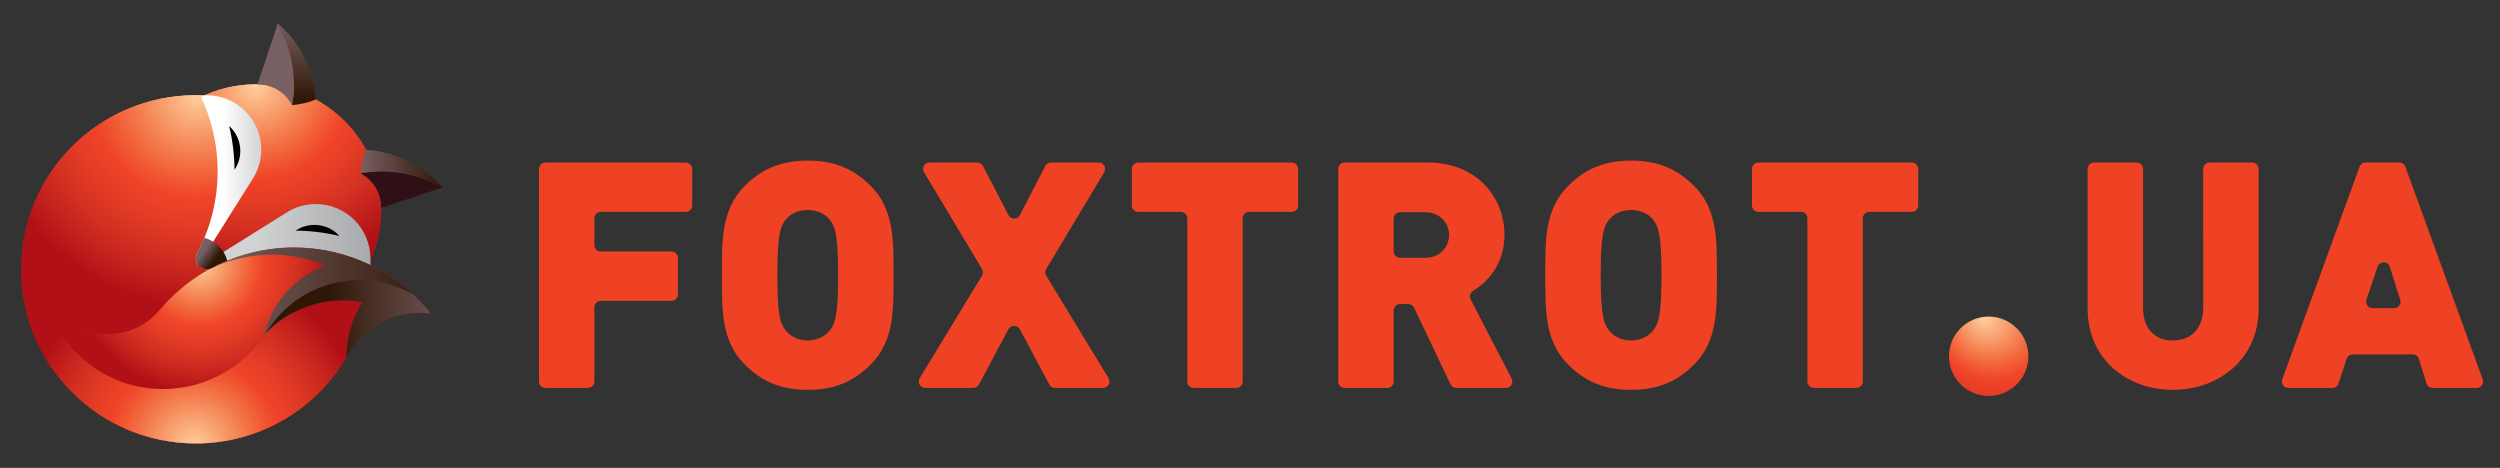 <?xml version="1.0" encoding="utf-8"?>
<!-- Generator: Adobe Illustrator 21.1.0, SVG Export Plug-In . SVG Version: 6.00 Build 0)  -->
<svg version="1.1" id="Layer_1" xmlns="http://www.w3.org/2000/svg" xmlns:xlink="http://www.w3.org/1999/xlink" x="0px" y="0px"
	 width="1182px" height="221.198px" viewBox="0 0 1182 221.198" enable-background="new 0 0 1182 221.198" xml:space="preserve">
<rect x="0" y="0" width="1182" height="221.198" fill="#333333" stroke="none"/>
<g>
	<path fill="#EF4123" d="M281.017,103.239v12.611c0,1.686,1.367,3.052,3.052,3.052h33.418c1.686,0,3.052,1.367,3.052,3.052v17.247
		c0,1.686-1.367,3.052-3.052,3.052h-33.418c-1.686,0-3.052,1.367-3.052,3.052v35.063c0,1.686-1.367,3.052-3.052,3.052h-20.092
		c-1.686,0-3.052-1.367-3.052-3.052V79.887c0-1.686,1.367-3.052,3.052-3.052h66.351c1.686,0,3.052,1.367,3.052,3.052v17.247
		c0,1.686-1.367,3.052-3.052,3.052h-40.154C282.383,100.187,281.017,101.553,281.017,103.239z M411.687,172.344
		c-7.784,7.784-16.768,11.975-29.79,11.975c-13.023,0-22.006-4.191-29.79-11.975c-11.226-11.226-10.78-26.197-10.78-42.215
		s-0.445-30.99,10.78-42.215c7.784-7.784,16.768-11.975,29.79-11.975c13.022,0,22.006,4.191,29.79,11.975
		c11.226,11.226,10.78,26.197,10.78,42.215S422.913,161.118,411.687,172.344z M392.374,103.932
		c-1.944-2.546-5.689-4.641-10.477-4.641c-4.788,0-8.533,2.095-10.477,4.641c-2.399,3.143-3.897,6.736-3.897,26.197
		s1.498,22.902,3.897,26.05c1.944,2.541,5.689,4.788,10.477,4.788c4.788,0,8.533-2.247,10.477-4.788
		c2.399-3.148,3.897-6.59,3.897-26.05S394.773,107.075,392.374,103.932z M496.137,181.809l-13.962-26.132
		c-1.15-2.152-4.235-2.152-5.385,0l-13.957,26.132c-0.531,0.994-1.566,1.614-2.692,1.614h-22.683c-2.381,0-3.845-2.604-2.608-4.639
		l29.453-48.427c0.589-0.968,0.593-2.183,0.01-3.155l-27.419-45.746c-1.219-2.035,0.246-4.622,2.618-4.622h22.544
		c1.141,0,2.187,0.636,2.711,1.65l12.004,23.199c1.138,2.2,4.284,2.2,5.422,0l12.004-23.199c0.524-1.013,1.57-1.65,2.711-1.65
		h22.544c2.372,0,3.838,2.587,2.618,4.622l-27.419,45.745c-0.583,0.972-0.579,2.187,0.01,3.156l29.457,48.427
		c1.237,2.034-0.227,4.639-2.608,4.639h-22.682C497.703,183.423,496.668,182.803,496.137,181.809z M587.545,103.239v77.131
		c0,1.686-1.367,3.052-3.052,3.052h-20.092c-1.686,0-3.052-1.367-3.052-3.052v-77.131c0-1.686-1.367-3.052-3.052-3.052h-20.097
		c-1.686,0-3.052-1.367-3.052-3.052V79.887c0-1.686,1.367-3.052,3.052-3.052h72.49c1.686,0,3.052,1.367,3.052,3.052v17.247
		c0,1.686-1.367,3.052-3.052,3.052h-20.092C588.912,100.187,587.545,101.553,587.545,103.239z M685.796,181.681l-17.207-36.186
		c-0.506-1.064-1.579-1.742-2.757-1.742h-3.851c-1.686,0-3.052,1.367-3.052,3.052v33.565c0,1.686-1.367,3.052-3.052,3.052h-20.092
		c-1.686,0-3.052-1.367-3.052-3.052V79.887c0-1.686,1.367-3.052,3.052-3.052h39.163c23.651,0,36.375,16.768,36.375,34.284
		c0,13.069-7.277,21.771-14.842,26.436c-1.37,0.844-1.934,2.542-1.193,3.97l19.413,37.441c1.054,2.032-0.421,4.458-2.71,4.458
		h-23.438C687.374,183.423,686.302,182.745,685.796,181.681z M673.748,100.339h-11.767c-1.686,0-3.052,1.367-3.052,3.052v15.451
		c0,1.686,1.367,3.052,3.052,3.052h11.767c7.187,0,11.378-5.238,11.378-10.775C685.126,105.577,680.935,100.339,673.748,100.339z
		 M800.972,172.344c-7.784,7.784-16.768,11.975-29.79,11.975c-13.022,0-22.006-4.191-29.79-11.975
		c-11.226-11.226-10.78-26.197-10.78-42.215s-0.445-30.99,10.78-42.215c7.784-7.784,16.768-11.975,29.79-11.975
		c13.023,0,22.006,4.191,29.79,11.975c11.226,11.226,10.78,26.197,10.78,42.215S812.198,161.118,800.972,172.344z M781.659,103.932
		c-1.944-2.546-5.689-4.641-10.477-4.641s-8.533,2.095-10.477,4.641c-2.399,3.143-3.897,6.736-3.897,26.197
		s1.498,22.902,3.897,26.05c1.944,2.541,5.689,4.788,10.477,4.788s8.533-2.247,10.477-4.788c2.399-3.148,3.897-6.59,3.897-26.05
		S784.058,107.075,781.659,103.932z M880.739,103.239v77.131c0,1.686-1.367,3.052-3.052,3.052h-20.092
		c-1.686,0-3.052-1.367-3.052-3.052v-77.131c0-1.686-1.367-3.052-3.052-3.052h-20.097c-1.686,0-3.052-1.367-3.052-3.052V79.887
		c0-1.686,1.367-3.052,3.052-3.052h72.49c1.686,0,3.052,1.367,3.052,3.052v17.247c0,1.686-1.367,3.052-3.052,3.052h-20.092
		C882.106,100.187,880.739,101.553,880.739,103.239z M1027.303,184.319c-22.153,0-40.267-14.971-40.267-38.323V79.887
		c0-1.686,1.367-3.052,3.052-3.052h20.092c1.686,0,3.052,1.367,3.052,3.052v65.512c0,9.879,5.39,15.568,14.07,15.568
		c8.685,0,14.374-5.689,14.374-15.568V79.887c0-1.686,1.367-3.052,3.052-3.052h20.092c1.686,0,3.052,1.367,3.052,3.052v66.109
		C1067.874,169.348,1049.461,184.319,1027.303,184.319z M1147.24,181.278l-3.604-11.581c-0.397-1.276-1.578-2.145-2.915-2.145
		h-28.333c-1.317,0-2.486,0.845-2.899,2.096l-3.855,11.68c-0.413,1.251-1.581,2.096-2.899,2.096h-20.831
		c-2.118,0-3.593-2.105-2.869-4.096l36.553-100.484c0.439-1.206,1.585-2.009,2.869-2.009h15.934c1.283,0,2.43,0.803,2.869,2.009
		l36.553,100.484c0.724,1.991-0.75,4.096-2.869,4.096h-20.791C1148.818,183.423,1147.637,182.554,1147.24,181.278z M1124.11,126.118
		l-5.238,15.552c-0.666,1.978,0.805,4.027,2.893,4.027h10.15c2.063,0,3.532-2.004,2.911-3.972l-4.912-15.552
		C1129.024,123.358,1125.052,123.32,1124.11,126.118z"/>
	
		<radialGradient id="SVGID_1_" cx="743.709" cy="167.752" r="20.163" fx="740.139" fy="167.553" gradientTransform="matrix(2.891 0 0 2.891 -1202.108 -333.808)" gradientUnits="userSpaceOnUse">
		<stop  offset="0" style="stop-color:#FED09E"/>
		<stop  offset="0.242" style="stop-color:#F68959"/>
		<stop  offset="0.334" style="stop-color:#F36F42"/>
		<stop  offset="0.424" style="stop-color:#F15632"/>
		<stop  offset="0.494" style="stop-color:#EF4429"/>
		<stop  offset="0.599" style="stop-color:#E53E26"/>
		<stop  offset="0.768" style="stop-color:#D22F21"/>
		<stop  offset="0.981" style="stop-color:#B41418"/>
		<stop  offset="1" style="stop-color:#B11116"/>
	</radialGradient>
	<circle fill="url(#SVGID_1_)" cx="940.239" cy="168.443" r="18.767"/>
</g>
<g>
	<g>
		<defs>
			<path id="SVGID_2_" d="M10,127.338c0,45.466,36.968,82.318,82.556,82.318c45.592,0,82.561-36.852,82.561-82.318
				c0-45.469-36.97-82.332-82.561-82.332C46.968,45.006,10,81.869,10,127.338"/>
		</defs>
		<clipPath id="SVGID_3_">
			<use xlink:href="#SVGID_2_"  overflow="visible"/>
		</clipPath>
		
			<radialGradient id="SVGID_4_" cx="1816.968" cy="-2525.788" r="1.787" gradientTransform="matrix(55.416 0 0 -55.261 -100596.195 -139531.844)" gradientUnits="userSpaceOnUse">
			<stop  offset="0" style="stop-color:#FED09E"/>
			<stop  offset="0.081" style="stop-color:#FBB784"/>
			<stop  offset="0.281" style="stop-color:#F47E4F"/>
			<stop  offset="0.424" style="stop-color:#F15632"/>
			<stop  offset="0.494" style="stop-color:#EF4429"/>
			<stop  offset="0.599" style="stop-color:#E53E26"/>
			<stop  offset="0.768" style="stop-color:#D22F21"/>
			<stop  offset="0.981" style="stop-color:#B41418"/>
			<stop  offset="1" style="stop-color:#B11116"/>
		</radialGradient>
		<rect x="10" y="45.006" clip-path="url(#SVGID_3_)" fill="url(#SVGID_4_)" width="165.117" height="164.65"/>
	</g>
	<g>
		<defs>
			<path id="SVGID_5_" d="M75.388,146.915l-0.154-0.105C69.606,153.645,61.063,158,51.488,158
				c-16.971,0-30.735-13.727-30.735-30.663l0.03-0.036L10,127.338c0,45.466,36.968,82.318,82.556,82.318
				c14.912,0,28.891-3.953,40.979-10.854c0.094-0.046,0.205-0.082,0.301-0.143c0.842-0.494,1.65-0.982,2.466-1.491v-0.008
				c11.615-7.273,21.287-17.298,28.07-29.207l0.024,0.008c6.574-11.956,19.29-20.036,33.94-20.036c1.848,0,3.647,0.127,5.423,0.397
				c-3.064-3.867-6.465-7.438-10.164-10.697h0.018c-0.629-0.521-1.267-1.049-1.888-1.58c-0.011-0.01-0.019-0.017-0.03-0.044
				c-0.432-0.35-0.883-0.703-1.329-1.047c-0.203-0.15-0.395-0.332-0.593-0.492v0.01c-4.558-3.535-9.451-6.597-14.678-9.153
				c-0.04-0.018-0.084-0.029-0.118-0.048c-0.102-0.044-0.205-0.085-0.285-0.149c-0.119-0.048-0.235-0.104-0.346-0.144
				c-10.72-5.07-22.699-7.946-35.356-7.946C113.384,117.033,90.512,128.676,75.388,146.915"/>
		</defs>
		<clipPath id="SVGID_6_">
			<use xlink:href="#SVGID_5_"  overflow="visible"/>
		</clipPath>
		
			<radialGradient id="SVGID_7_" cx="1810.17" cy="-2536.365" r="1.788" gradientTransform="matrix(45.957 0 0 -45.829 -83098.031 -116028.578)" gradientUnits="userSpaceOnUse">
			<stop  offset="0" style="stop-color:#FED09E"/>
			<stop  offset="0.081" style="stop-color:#FBB784"/>
			<stop  offset="0.281" style="stop-color:#F47E4F"/>
			<stop  offset="0.424" style="stop-color:#F15632"/>
			<stop  offset="0.494" style="stop-color:#EF4429"/>
			<stop  offset="0.599" style="stop-color:#E53E26"/>
			<stop  offset="0.768" style="stop-color:#D22F21"/>
			<stop  offset="0.981" style="stop-color:#B41418"/>
			<stop  offset="1" style="stop-color:#B11116"/>
		</radialGradient>
		<rect x="10" y="117.033" clip-path="url(#SVGID_6_)" fill="url(#SVGID_7_)" width="193.759" height="92.622"/>
	</g>
	<g>
		<defs>
			<path id="SVGID_8_" d="M75.277,146.813c-0.026,0.036-0.044-0.004-0.044-0.004C69.584,153.645,60.875,158,51.309,158
				c-16.99,0-30.742-13.727-30.742-30.663l0.036-0.036h-0.45v0.036c0,31.254,25.403,56.597,56.739,56.597
				c20.502,0,38.886-10.579,48.855-26.834c9.075-14.75,25.385-24.61,44.028-24.61c8.08,0,15.711,1.841,22.524,5.163
				c0.238-0.028,0.466-0.028,0.686-0.028h0.444c-5.56-4.874-11.778-9.021-18.524-12.306c-0.03-0.018-0.066-0.029-0.116-0.048
				c-0.097-0.044-0.19-0.085-0.302-0.149c-0.095-0.048-0.213-0.104-0.327-0.144c-10.703-5.07-22.696-7.946-35.345-7.946
				C113.264,117.033,90.427,128.635,75.277,146.813"/>
		</defs>
		<clipPath id="SVGID_9_">
			<use xlink:href="#SVGID_8_"  overflow="visible"/>
		</clipPath>
		
			<radialGradient id="SVGID_10_" cx="1796.214" cy="-2554.372" r="1.787" gradientTransform="matrix(34.022 0 0 -33.926 -61016.473 -86535.297)" gradientUnits="userSpaceOnUse">
			<stop  offset="0" style="stop-color:#FED09E"/>
			<stop  offset="0.081" style="stop-color:#FBB784"/>
			<stop  offset="0.281" style="stop-color:#F47E4F"/>
			<stop  offset="0.424" style="stop-color:#F15632"/>
			<stop  offset="0.494" style="stop-color:#EF4429"/>
			<stop  offset="0.599" style="stop-color:#E53E26"/>
			<stop  offset="0.768" style="stop-color:#D22F21"/>
			<stop  offset="0.981" style="stop-color:#B41418"/>
			<stop  offset="1" style="stop-color:#B11116"/>
		</radialGradient>
		<rect x="20.153" y="117.033" clip-path="url(#SVGID_9_)" fill="url(#SVGID_10_)" width="173.276" height="66.901"/>
	</g>
	<g>
		<defs>
			<path id="SVGID_11_" d="M94.963,45.826c5.064,10.673,7.917,22.612,7.917,35.216c0,13.973-3.511,27.147-9.685,38.662
				c-0.026,0.036-0.026,0.074-0.06,0.104c-0.038,0.111-0.082,0.192-0.151,0.308h0.021c-0.289,0.633-0.448,1.328-0.448,2.076
				c0,2.839,2.307,5.145,5.164,5.145c0.742,0,1.443-0.163,2.099-0.439v0.025c0.092-0.067,0.199-0.112,0.289-0.156
				c0.034-0.041,0.066-0.058,0.11-0.072c11.557-6.145,24.75-9.662,38.771-9.662c12.644,0.032,24.601,2.844,35.316,7.916
				c3.812-7.831,5.974-16.615,5.974-25.909c0-32.684-26.57-59.165-59.34-59.176C111.63,39.876,102.808,42.022,94.963,45.826"/>
		</defs>
		<clipPath id="SVGID_12_">
			<use xlink:href="#SVGID_11_"  overflow="visible"/>
		</clipPath>
		
			<radialGradient id="SVGID_13_" cx="1814.023" cy="-2529.979" r="1.788" gradientTransform="matrix(50.528 0 0 -50.387 -91538.484 -127437.766)" gradientUnits="userSpaceOnUse">
			<stop  offset="0" style="stop-color:#FED09E"/>
			<stop  offset="0.081" style="stop-color:#FBB784"/>
			<stop  offset="0.281" style="stop-color:#F47E4F"/>
			<stop  offset="0.424" style="stop-color:#F15632"/>
			<stop  offset="0.494" style="stop-color:#EF4429"/>
			<stop  offset="0.599" style="stop-color:#E53E26"/>
			<stop  offset="0.768" style="stop-color:#D22F21"/>
			<stop  offset="0.981" style="stop-color:#B41418"/>
			<stop  offset="1" style="stop-color:#B11116"/>
		</radialGradient>
		<rect x="92.556" y="39.865" clip-path="url(#SVGID_12_)" fill="url(#SVGID_13_)" width="87.723" height="87.473"/>
	</g>
	<g>
		<defs>
			<path id="SVGID_14_" d="M96.653,45.042c-0.563,0.251-1.119,0.525-1.69,0.784c5.064,10.673,7.917,22.612,7.917,35.216
				c0,13.973-3.511,27.147-9.685,38.662c-0.026,0.036-0.026,0.074-0.06,0.104c-0.038,0.111-0.082,0.192-0.151,0.308h0.021
				c-0.289,0.633-0.448,1.328-0.448,2.076c0,1.238,0.448,2.383,1.185,3.284l25.44-40.455c2.733-4.087,4.328-8.999,4.328-14.272
				c0-14.211-11.542-25.726-25.789-25.744C97.369,45.006,97.002,45.029,96.653,45.042"/>
		</defs>
		<clipPath id="SVGID_15_">
			<use xlink:href="#SVGID_14_"  overflow="visible"/>
		</clipPath>
		
			<linearGradient id="SVGID_16_" gradientUnits="userSpaceOnUse" x1="1665.816" y1="-2814.74" x2="1667.806" y2="-2814.74" gradientTransform="matrix(10.016 0 0 -10.016 -16580.596 -28106.066)">
			<stop  offset="0" style="stop-color:#FFFFFF"/>
			<stop  offset="0.043" style="stop-color:#FFFFFF"/>
			<stop  offset="1" style="stop-color:#D1D3D4"/>
		</linearGradient>
		<rect x="92.556" y="45.006" clip-path="url(#SVGID_15_)" fill="url(#SVGID_16_)" width="30.953" height="80.47"/>
	</g>
	<g>
		<defs>
			<path id="SVGID_17_" d="M135.01,100.796l-40.583,25.36c0.892,0.742,2.045,1.182,3.293,1.182c0.742,0,1.443-0.163,2.099-0.439
				v0.025c0.092-0.067,0.199-0.112,0.289-0.156c0.034-0.041,0.066-0.058,0.11-0.072c11.557-6.145,24.75-9.662,38.771-9.662
				c12.644,0.032,24.601,2.844,35.316,7.916c0.386,0.173,0.483,0.236,0.788,0.369v-2.074c0-0.346,0.023-0.696,0.023-1.053
				c0-14.192-11.535-25.716-25.803-25.716C144.011,96.477,139.103,98.055,135.01,100.796"/>
		</defs>
		<clipPath id="SVGID_18_">
			<use xlink:href="#SVGID_17_"  overflow="visible"/>
		</clipPath>
		
			<linearGradient id="SVGID_19_" gradientUnits="userSpaceOnUse" x1="1785.813" y1="-2598.89" x2="1787.804" y2="-2598.89" gradientTransform="matrix(28.62 0 0 -28.62 -50991.289 -74267.555)">
			<stop  offset="0" style="stop-color:#D1D3D4"/>
			<stop  offset="1" style="stop-color:#A7A9AC"/>
		</linearGradient>
		<rect x="94.427" y="96.477" clip-path="url(#SVGID_18_)" fill="url(#SVGID_19_)" width="80.69" height="30.861"/>
	</g>
	<g>
		<defs>
			<path id="SVGID_20_" d="M93.194,119.704c-0.026,0.036-0.026,0.074-0.06,0.104c-0.038,0.111-0.082,0.192-0.151,0.308h0.021
				c-0.289,0.633-0.448,1.328-0.448,2.076c0,2.839,2.307,5.145,5.164,5.145c0.742,0,1.443-0.163,2.099-0.439v0.025
				c0.092-0.067,0.199-0.112,0.289-0.156c0.034-0.041,0.066-0.058,0.11-0.072c2.341-1.259,4.801-2.387,7.257-3.408
				c-1.419-5.272-5.573-9.405-10.832-10.847C95.6,114.941,94.465,117.364,93.194,119.704"/>
		</defs>
		<clipPath id="SVGID_21_">
			<use xlink:href="#SVGID_20_"  overflow="visible"/>
		</clipPath>
		
			<linearGradient id="SVGID_22_" gradientUnits="userSpaceOnUse" x1="1974.394" y1="-3607.608" x2="1976.384" y2="-3607.608" gradientTransform="matrix(2.759 1.947 1.947 -2.759 1673.992 -13680.242)">
			<stop  offset="0" style="stop-color:#785F63"/>
			<stop  offset="0.998" style="stop-color:#2E1705"/>
			<stop  offset="1" style="stop-color:#2E1705"/>
		</linearGradient>
		<polygon clip-path="url(#SVGID_21_)" fill="url(#SVGID_22_)" points="97.519,105.412 114.495,117.396 102.513,134.367 
			85.538,122.383 		"/>
	</g>
	<g>
		<path d="M110.887,80.263c4.188-6.186,3.553-14.644-1.953-20.132c-0.184-0.195-0.376-0.353-0.566-0.524
			C109.987,66.387,110.819,73.323,110.887,80.263"/>
		<path d="M139.748,109.038c6.197-4.166,14.696-3.527,20.186,1.954c0.197,0.177,0.372,0.368,0.53,0.571
			C153.673,109.934,146.713,109.099,139.748,109.038"/>
		<path fill="#785F63" d="M121.808,39.902c7.075,0,13.217,3.991,16.3,9.825c0.577-3.203,0.882-6.495,0.882-9.863
			c0-10.357-2.796-20.092-7.685-28.445L121.808,39.902z"/>
		<path fill="#2F1017" d="M180.277,81.043c-3.386,0-6.676,0.325-9.877,0.864c5.856,3.093,9.859,9.224,9.859,16.28l28.567-9.476
			C200.431,83.839,190.684,81.043,180.277,81.043"/>
	</g>
	<g>
		<defs>
			<path id="SVGID_23_" d="M170.4,81.909c3.267-0.577,6.427-0.866,9.88-0.866c10.39,0,20.139,2.8,28.502,7.673l0.266-0.095
				c-8.781-10.13-21.695-16.832-35.934-17.753C171.487,74.291,170.853,78.005,170.4,81.909"/>
		</defs>
		<clipPath id="SVGID_24_">
			<use xlink:href="#SVGID_23_"  overflow="visible"/>
		</clipPath>
		
			<linearGradient id="SVGID_25_" gradientUnits="userSpaceOnUse" x1="1756.728" y1="-2653.477" x2="1758.719" y2="-2653.477" gradientTransform="matrix(19.415 0 0 -19.415 -33936.48 -51437.477)">
			<stop  offset="0" style="stop-color:#785F63"/>
			<stop  offset="0.998" style="stop-color:#2E1705"/>
			<stop  offset="1" style="stop-color:#2E1705"/>
		</linearGradient>
		<rect x="170.4" y="70.867" clip-path="url(#SVGID_24_)" fill="url(#SVGID_25_)" width="38.648" height="17.849"/>
	</g>
	<g>
		<defs>
			<path id="SVGID_26_" d="M131.303,11.441c4.878,8.353,7.687,18.082,7.687,28.423c0,3.442-0.287,6.614-0.882,9.863
				c3.921-0.454,7.655-1.101,11.089-2.71c-0.931-14.212-7.645-27.093-17.813-35.819L131.303,11.441z"/>
		</defs>
		<clipPath id="SVGID_27_">
			<use xlink:href="#SVGID_26_"  overflow="visible"/>
		</clipPath>
		
			<linearGradient id="SVGID_28_" gradientUnits="userSpaceOnUse" x1="2025.3" y1="-2579.171" x2="2027.29" y2="-2579.171" gradientTransform="matrix(0 18.797 18.797 0 48622.215 -38059.148)">
			<stop  offset="0" style="stop-color:#785F63"/>
			<stop  offset="0.998" style="stop-color:#2E1705"/>
			<stop  offset="1" style="stop-color:#2E1705"/>
		</linearGradient>
		<rect x="131.303" y="11.199" clip-path="url(#SVGID_27_)" fill="url(#SVGID_28_)" width="17.894" height="38.529"/>
	</g>
	<g>
		<defs>
			<path id="SVGID_29_" d="M100.62,126.53c8.452-3.933,17.875-6.139,27.816-6.139c9.03,0,17.632,1.801,25.486,5.096
				c-14.485,5.469-25.562,17.853-29.203,33.104c4.264-4.851,9.497-8.798,15.425-11.546c6.67-3.239,14.122-5.066,22.013-5.066
				c3.18,0,6.27,0.332,9.279,0.874c-4.795,7.616-7.623,16.568-7.713,26.201c0.229-0.368,0.436-0.726,0.649-1.102l0.024,0.008
				c6.574-11.956,19.29-20.036,33.94-20.036c1.848,0,3.647,0.127,5.423,0.397c-3.064-3.867-6.465-7.438-10.164-10.697h0.018
				c-0.629-0.521-1.267-1.049-1.888-1.58c-0.011-0.01-0.019-0.017-0.03-0.044c-0.432-0.35-0.883-0.703-1.329-1.047
				c-0.203-0.15-0.395-0.332-0.593-0.492c-4.558-3.525-9.451-6.587-14.678-9.143c-0.04-0.018-0.084-0.029-0.118-0.048
				c-0.102-0.044-0.205-0.085-0.285-0.149c-0.119-0.048-0.235-0.104-0.346-0.144c-2.146-1.015-4.334-1.949-6.581-2.774
				c-8.957-3.319-18.653-5.172-28.775-5.172C125.135,117.033,112.089,120.492,100.62,126.53"/>
		</defs>
		<clipPath id="SVGID_30_">
			<use xlink:href="#SVGID_29_"  overflow="visible"/>
		</clipPath>
		
			<linearGradient id="SVGID_31_" gradientUnits="userSpaceOnUse" x1="1815.805" y1="-2544.265" x2="1817.795" y2="-2544.265" gradientTransform="matrix(53.981 0 0 -53.981 -97917.992 -137198.438)">
			<stop  offset="0" style="stop-color:#785F63"/>
			<stop  offset="0.998" style="stop-color:#2E1705"/>
			<stop  offset="1" style="stop-color:#2E1705"/>
		</linearGradient>
		<rect x="100.62" y="117.033" clip-path="url(#SVGID_30_)" fill="url(#SVGID_31_)" width="103.139" height="52.022"/>
	</g>
	<g>
		<defs>
			<path id="SVGID_32_" d="M125.681,157.503c4.043-4.322,8.892-7.833,14.321-10.367c6.687-3.287,14.195-5.156,22.155-5.156
				c3.18,0,6.27,0.332,9.279,0.874c-4.795,7.616-7.623,16.568-7.713,26.201c0.229-0.368,0.436-0.726,0.649-1.102l0.024,0.008
				c6.574-11.956,19.29-20.036,33.94-20.036c1.848,0,3.647,0.127,5.423,0.397c-2.655-3.338-5.588-6.471-8.709-9.332
				c-7.427-4.142-15.99-6.5-25.095-6.5C151.147,132.49,134.714,142.51,125.681,157.503"/>
		</defs>
		<clipPath id="SVGID_33_">
			<use xlink:href="#SVGID_32_"  overflow="visible"/>
		</clipPath>
		
			<linearGradient id="SVGID_34_" gradientUnits="userSpaceOnUse" x1="1906.581" y1="-2375.511" x2="1908.572" y2="-2375.511" gradientTransform="matrix(-31.601 0 0 31.601 60467.074 75218.82)">
			<stop  offset="0" style="stop-color:#785F63"/>
			<stop  offset="0.998" style="stop-color:#2E1705"/>
			<stop  offset="1" style="stop-color:#2E1705"/>
		</linearGradient>
		<rect x="125.681" y="132.49" clip-path="url(#SVGID_33_)" fill="url(#SVGID_34_)" width="78.078" height="36.565"/>
	</g>
	<g>
		<defs>
			<path id="SVGID_35_" d="M10,127.338c0,45.466,36.968,82.318,82.556,82.318c45.592,0,82.561-36.852,82.561-82.318
				c0-45.469-36.97-82.332-82.561-82.332C46.968,45.006,10,81.869,10,127.338"/>
		</defs>
		<clipPath id="SVGID_36_">
			<use xlink:href="#SVGID_35_"  overflow="visible"/>
		</clipPath>
		
			<radialGradient id="SVGID_37_" cx="1816.968" cy="-2525.788" r="1.787" gradientTransform="matrix(55.416 0 0 -55.261 -100596.195 -139531.844)" gradientUnits="userSpaceOnUse">
			<stop  offset="0" style="stop-color:#FED09E"/>
			<stop  offset="0.081" style="stop-color:#FBB784"/>
			<stop  offset="0.281" style="stop-color:#F47E4F"/>
			<stop  offset="0.424" style="stop-color:#F15632"/>
			<stop  offset="0.494" style="stop-color:#EF4429"/>
			<stop  offset="0.599" style="stop-color:#E53E26"/>
			<stop  offset="0.768" style="stop-color:#D22F21"/>
			<stop  offset="0.981" style="stop-color:#B41418"/>
			<stop  offset="1" style="stop-color:#B11116"/>
		</radialGradient>
		<rect x="10" y="45.006" clip-path="url(#SVGID_36_)" fill="url(#SVGID_37_)" width="165.117" height="164.65"/>
	</g>
	<g>
		<defs>
			<path id="SVGID_38_" d="M75.388,146.915l-0.154-0.105C69.606,153.645,61.063,158,51.488,158
				c-16.971,0-30.735-13.727-30.735-30.663l0.03-0.036L10,127.338c0,45.466,36.968,82.318,82.556,82.318
				c14.912,0,28.891-3.953,40.979-10.854c0.094-0.046,0.205-0.082,0.301-0.143c0.842-0.494,1.65-0.982,2.466-1.491v-0.008
				c11.615-7.273,21.287-17.298,28.07-29.207l0.024,0.008c6.574-11.956,19.29-20.036,33.94-20.036c1.848,0,3.647,0.127,5.423,0.397
				c-3.064-3.867-6.465-7.438-10.164-10.697h0.018c-0.629-0.521-1.267-1.049-1.888-1.58c-0.011-0.01-0.019-0.017-0.03-0.044
				c-0.432-0.35-0.883-0.703-1.329-1.047c-0.203-0.15-0.395-0.332-0.593-0.492v0.01c-4.558-3.535-9.451-6.597-14.678-9.153
				c-0.04-0.018-0.084-0.029-0.118-0.048c-0.102-0.044-0.205-0.085-0.285-0.149c-0.119-0.048-0.235-0.104-0.346-0.144
				c-10.72-5.07-22.699-7.946-35.356-7.946C113.384,117.033,90.512,128.676,75.388,146.915"/>
		</defs>
		<clipPath id="SVGID_39_">
			<use xlink:href="#SVGID_38_"  overflow="visible"/>
		</clipPath>
		
			<radialGradient id="SVGID_40_" cx="1810.17" cy="-2536.365" r="1.788" gradientTransform="matrix(45.957 0 0 -45.829 -83098.031 -116028.578)" gradientUnits="userSpaceOnUse">
			<stop  offset="0" style="stop-color:#FED09E"/>
			<stop  offset="0.081" style="stop-color:#FBB784"/>
			<stop  offset="0.281" style="stop-color:#F47E4F"/>
			<stop  offset="0.424" style="stop-color:#F15632"/>
			<stop  offset="0.494" style="stop-color:#EF4429"/>
			<stop  offset="0.599" style="stop-color:#E53E26"/>
			<stop  offset="0.768" style="stop-color:#D22F21"/>
			<stop  offset="0.981" style="stop-color:#B41418"/>
			<stop  offset="1" style="stop-color:#B11116"/>
		</radialGradient>
		<rect x="10" y="117.033" clip-path="url(#SVGID_39_)" fill="url(#SVGID_40_)" width="193.759" height="92.622"/>
	</g>
	<g>
		<defs>
			<path id="SVGID_41_" d="M75.277,146.813c-0.026,0.036-0.044-0.004-0.044-0.004C69.584,153.645,60.875,158,51.309,158
				c-16.99,0-30.742-13.727-30.742-30.663l0.036-0.036h-0.45v0.036c0,31.254,25.403,56.597,56.739,56.597
				c20.502,0,38.886-10.579,48.855-26.834c9.075-14.75,25.385-24.61,44.028-24.61c8.08,0,15.711,1.841,22.524,5.163
				c0.238-0.028,0.466-0.028,0.686-0.028h0.444c-5.56-4.874-11.778-9.021-18.524-12.306c-0.03-0.018-0.066-0.029-0.116-0.048
				c-0.097-0.044-0.19-0.085-0.302-0.149c-0.095-0.048-0.213-0.104-0.327-0.144c-10.703-5.07-22.696-7.946-35.345-7.946
				C113.264,117.033,90.427,128.635,75.277,146.813"/>
		</defs>
		<clipPath id="SVGID_42_">
			<use xlink:href="#SVGID_41_"  overflow="visible"/>
		</clipPath>
		
			<radialGradient id="SVGID_43_" cx="1796.214" cy="-2554.372" r="1.787" gradientTransform="matrix(34.022 0 0 -33.926 -61016.473 -86535.297)" gradientUnits="userSpaceOnUse">
			<stop  offset="0" style="stop-color:#FED09E"/>
			<stop  offset="0.081" style="stop-color:#FBB784"/>
			<stop  offset="0.281" style="stop-color:#F47E4F"/>
			<stop  offset="0.424" style="stop-color:#F15632"/>
			<stop  offset="0.494" style="stop-color:#EF4429"/>
			<stop  offset="0.599" style="stop-color:#E53E26"/>
			<stop  offset="0.768" style="stop-color:#D22F21"/>
			<stop  offset="0.981" style="stop-color:#B41418"/>
			<stop  offset="1" style="stop-color:#B11116"/>
		</radialGradient>
		<rect x="20.153" y="117.033" clip-path="url(#SVGID_42_)" fill="url(#SVGID_43_)" width="173.276" height="66.901"/>
	</g>
	<g>
		<defs>
			<path id="SVGID_44_" d="M94.963,45.826c5.064,10.673,7.917,22.612,7.917,35.216c0,13.973-3.511,27.147-9.685,38.662
				c-0.026,0.036-0.026,0.074-0.06,0.104c-0.038,0.111-0.082,0.192-0.151,0.308h0.021c-0.289,0.633-0.448,1.328-0.448,2.076
				c0,2.839,2.307,5.145,5.164,5.145c0.742,0,1.443-0.163,2.099-0.439v0.025c0.092-0.067,0.199-0.112,0.289-0.156
				c0.034-0.041,0.066-0.058,0.11-0.072c11.557-6.145,24.75-9.662,38.771-9.662c12.644,0.032,24.601,2.844,35.316,7.916
				c3.812-7.831,5.974-16.615,5.974-25.909c0-32.684-26.57-59.165-59.34-59.176C111.63,39.876,102.808,42.022,94.963,45.826"/>
		</defs>
		<clipPath id="SVGID_45_">
			<use xlink:href="#SVGID_44_"  overflow="visible"/>
		</clipPath>
		
			<radialGradient id="SVGID_46_" cx="1814.023" cy="-2529.979" r="1.788" gradientTransform="matrix(50.528 0 0 -50.387 -91538.484 -127437.766)" gradientUnits="userSpaceOnUse">
			<stop  offset="0" style="stop-color:#FED09E"/>
			<stop  offset="0.081" style="stop-color:#FBB784"/>
			<stop  offset="0.281" style="stop-color:#F47E4F"/>
			<stop  offset="0.424" style="stop-color:#F15632"/>
			<stop  offset="0.494" style="stop-color:#EF4429"/>
			<stop  offset="0.599" style="stop-color:#E53E26"/>
			<stop  offset="0.768" style="stop-color:#D22F21"/>
			<stop  offset="0.981" style="stop-color:#B41418"/>
			<stop  offset="1" style="stop-color:#B11116"/>
		</radialGradient>
		<rect x="92.556" y="39.865" clip-path="url(#SVGID_45_)" fill="url(#SVGID_46_)" width="87.723" height="87.473"/>
	</g>
	<g>
		<defs>
			<path id="SVGID_47_" d="M96.653,45.042c-0.563,0.251-1.119,0.525-1.69,0.784c5.064,10.673,7.917,22.612,7.917,35.216
				c0,13.973-3.511,27.147-9.685,38.662c-0.026,0.036-0.026,0.074-0.06,0.104c-0.038,0.111-0.082,0.192-0.151,0.308h0.021
				c-0.289,0.633-0.448,1.328-0.448,2.076c0,1.238,0.448,2.383,1.185,3.284l25.44-40.455c2.733-4.087,4.328-8.999,4.328-14.272
				c0-14.211-11.542-25.726-25.789-25.744C97.369,45.006,97.002,45.029,96.653,45.042"/>
		</defs>
		<clipPath id="SVGID_48_">
			<use xlink:href="#SVGID_47_"  overflow="visible"/>
		</clipPath>
		
			<linearGradient id="SVGID_49_" gradientUnits="userSpaceOnUse" x1="1665.816" y1="-2814.74" x2="1667.806" y2="-2814.74" gradientTransform="matrix(10.016 0 0 -10.016 -16580.596 -28106.066)">
			<stop  offset="0" style="stop-color:#FFFFFF"/>
			<stop  offset="0.043" style="stop-color:#FFFFFF"/>
			<stop  offset="1" style="stop-color:#D1D3D4"/>
		</linearGradient>
		<rect x="92.556" y="45.006" clip-path="url(#SVGID_48_)" fill="url(#SVGID_49_)" width="30.953" height="80.47"/>
	</g>
	<g>
		<defs>
			<path id="SVGID_50_" d="M135.01,100.796l-40.583,25.36c0.892,0.742,2.045,1.182,3.293,1.182c0.742,0,1.443-0.163,2.099-0.439
				v0.025c0.092-0.067,0.199-0.112,0.289-0.156c0.034-0.041,0.066-0.058,0.11-0.072c11.557-6.145,24.75-9.662,38.771-9.662
				c12.644,0.032,24.601,2.844,35.316,7.916c0.386,0.173,0.483,0.236,0.788,0.369v-2.074c0-0.346,0.023-0.696,0.023-1.053
				c0-14.192-11.535-25.716-25.803-25.716C144.011,96.477,139.103,98.055,135.01,100.796"/>
		</defs>
		<clipPath id="SVGID_51_">
			<use xlink:href="#SVGID_50_"  overflow="visible"/>
		</clipPath>
		
			<linearGradient id="SVGID_52_" gradientUnits="userSpaceOnUse" x1="1785.813" y1="-2598.89" x2="1787.804" y2="-2598.89" gradientTransform="matrix(28.62 0 0 -28.62 -50991.289 -74267.555)">
			<stop  offset="0" style="stop-color:#D1D3D4"/>
			<stop  offset="1" style="stop-color:#A7A9AC"/>
		</linearGradient>
		<rect x="94.427" y="96.477" clip-path="url(#SVGID_51_)" fill="url(#SVGID_52_)" width="80.69" height="30.861"/>
	</g>
	<g>
		<defs>
			<path id="SVGID_53_" d="M93.194,119.704c-0.026,0.036-0.026,0.074-0.06,0.104c-0.038,0.111-0.082,0.192-0.151,0.308h0.021
				c-0.289,0.633-0.448,1.328-0.448,2.076c0,2.839,2.307,5.145,5.164,5.145c0.742,0,1.443-0.163,2.099-0.439v0.025
				c0.092-0.067,0.199-0.112,0.289-0.156c0.034-0.041,0.066-0.058,0.11-0.072c2.341-1.259,4.801-2.387,7.257-3.408
				c-1.419-5.272-5.573-9.405-10.832-10.847C95.6,114.941,94.465,117.364,93.194,119.704"/>
		</defs>
		<clipPath id="SVGID_54_">
			<use xlink:href="#SVGID_53_"  overflow="visible"/>
		</clipPath>
		
			<linearGradient id="SVGID_55_" gradientUnits="userSpaceOnUse" x1="1974.394" y1="-3607.608" x2="1976.384" y2="-3607.608" gradientTransform="matrix(2.759 1.947 1.947 -2.759 1673.992 -13680.242)">
			<stop  offset="0" style="stop-color:#785F63"/>
			<stop  offset="0.998" style="stop-color:#2E1705"/>
			<stop  offset="1" style="stop-color:#2E1705"/>
		</linearGradient>
		<polygon clip-path="url(#SVGID_54_)" fill="url(#SVGID_55_)" points="97.519,105.412 114.495,117.396 102.513,134.367 
			85.538,122.383 		"/>
	</g>
	<g>
		<path d="M110.887,80.263c4.188-6.186,3.553-14.644-1.953-20.132c-0.184-0.195-0.376-0.353-0.566-0.524
			C109.987,66.387,110.819,73.323,110.887,80.263"/>
		<path d="M139.748,109.038c6.197-4.166,14.696-3.527,20.186,1.954c0.197,0.177,0.372,0.368,0.53,0.571
			C153.673,109.934,146.713,109.099,139.748,109.038"/>
		<path fill="#785F63" d="M121.808,39.902c7.075,0,13.217,3.991,16.3,9.825c0.577-3.203,0.882-6.495,0.882-9.863
			c0-10.357-2.796-20.092-7.685-28.445L121.808,39.902z"/>
		<path fill="#2F1017" d="M180.277,81.043c-3.386,0-6.676,0.325-9.877,0.864c5.856,3.093,9.859,9.224,9.859,16.28l28.567-9.476
			C200.431,83.839,190.684,81.043,180.277,81.043"/>
	</g>
	<g>
		<defs>
			<path id="SVGID_56_" d="M170.4,81.909c3.267-0.577,6.427-0.866,9.88-0.866c10.39,0,20.139,2.8,28.502,7.673l0.266-0.095
				c-8.781-10.13-21.695-16.832-35.934-17.753C171.487,74.291,170.853,78.005,170.4,81.909"/>
		</defs>
		<clipPath id="SVGID_57_">
			<use xlink:href="#SVGID_56_"  overflow="visible"/>
		</clipPath>
		
			<linearGradient id="SVGID_58_" gradientUnits="userSpaceOnUse" x1="1756.728" y1="-2653.477" x2="1758.719" y2="-2653.477" gradientTransform="matrix(19.415 0 0 -19.415 -33936.48 -51437.477)">
			<stop  offset="0" style="stop-color:#785F63"/>
			<stop  offset="0.998" style="stop-color:#2E1705"/>
			<stop  offset="1" style="stop-color:#2E1705"/>
		</linearGradient>
		<rect x="170.4" y="70.867" clip-path="url(#SVGID_57_)" fill="url(#SVGID_58_)" width="38.648" height="17.849"/>
	</g>
	<g>
		<defs>
			<path id="SVGID_59_" d="M131.303,11.441c4.878,8.353,7.687,18.082,7.687,28.423c0,3.442-0.287,6.614-0.882,9.863
				c3.921-0.454,7.655-1.101,11.089-2.71c-0.931-14.212-7.645-27.093-17.813-35.819L131.303,11.441z"/>
		</defs>
		<clipPath id="SVGID_60_">
			<use xlink:href="#SVGID_59_"  overflow="visible"/>
		</clipPath>
		
			<linearGradient id="SVGID_61_" gradientUnits="userSpaceOnUse" x1="2025.3" y1="-2579.171" x2="2027.29" y2="-2579.171" gradientTransform="matrix(0 18.797 18.797 0 48622.215 -38059.148)">
			<stop  offset="0" style="stop-color:#785F63"/>
			<stop  offset="0.998" style="stop-color:#2E1705"/>
			<stop  offset="1" style="stop-color:#2E1705"/>
		</linearGradient>
		<rect x="131.303" y="11.199" clip-path="url(#SVGID_60_)" fill="url(#SVGID_61_)" width="17.894" height="38.529"/>
	</g>
	<g>
		<defs>
			<path id="SVGID_62_" d="M100.62,126.53c8.452-3.933,17.875-6.139,27.816-6.139c9.03,0,17.632,1.801,25.486,5.096
				c-14.485,5.469-25.562,17.853-29.203,33.104c4.264-4.851,9.497-8.798,15.425-11.546c6.67-3.239,14.122-5.066,22.013-5.066
				c3.18,0,6.27,0.332,9.279,0.874c-4.795,7.616-7.623,16.568-7.713,26.201c0.229-0.368,0.436-0.726,0.649-1.102l0.024,0.008
				c6.574-11.956,19.29-20.036,33.94-20.036c1.848,0,3.647,0.127,5.423,0.397c-3.064-3.867-6.465-7.438-10.164-10.697h0.018
				c-0.629-0.521-1.267-1.049-1.888-1.58c-0.011-0.01-0.019-0.017-0.03-0.044c-0.432-0.35-0.883-0.703-1.329-1.047
				c-0.203-0.15-0.395-0.332-0.593-0.492c-4.558-3.525-9.451-6.587-14.678-9.143c-0.04-0.018-0.084-0.029-0.118-0.048
				c-0.102-0.044-0.205-0.085-0.285-0.149c-0.119-0.048-0.235-0.104-0.346-0.144c-2.146-1.015-4.334-1.949-6.581-2.774
				c-8.957-3.319-18.653-5.172-28.775-5.172C125.135,117.033,112.089,120.492,100.62,126.53"/>
		</defs>
		<clipPath id="SVGID_63_">
			<use xlink:href="#SVGID_62_"  overflow="visible"/>
		</clipPath>
		
			<linearGradient id="SVGID_64_" gradientUnits="userSpaceOnUse" x1="1815.805" y1="-2544.265" x2="1817.795" y2="-2544.265" gradientTransform="matrix(53.981 0 0 -53.981 -97917.992 -137198.438)">
			<stop  offset="0" style="stop-color:#785F63"/>
			<stop  offset="0.998" style="stop-color:#2E1705"/>
			<stop  offset="1" style="stop-color:#2E1705"/>
		</linearGradient>
		<rect x="100.62" y="117.033" clip-path="url(#SVGID_63_)" fill="url(#SVGID_64_)" width="103.139" height="52.022"/>
	</g>
	<g>
		<defs>
			<path id="SVGID_65_" d="M125.681,157.503c4.043-4.322,8.892-7.833,14.321-10.367c6.687-3.287,14.195-5.156,22.155-5.156
				c3.18,0,6.27,0.332,9.279,0.874c-4.795,7.616-7.623,16.568-7.713,26.201c0.229-0.368,0.436-0.726,0.649-1.102l0.024,0.008
				c6.574-11.956,19.29-20.036,33.94-20.036c1.848,0,3.647,0.127,5.423,0.397c-2.655-3.338-5.588-6.471-8.709-9.332
				c-7.427-4.142-15.99-6.5-25.095-6.5C151.147,132.49,134.714,142.51,125.681,157.503"/>
		</defs>
		<clipPath id="SVGID_66_">
			<use xlink:href="#SVGID_65_"  overflow="visible"/>
		</clipPath>
		
			<linearGradient id="SVGID_67_" gradientUnits="userSpaceOnUse" x1="1906.581" y1="-2375.511" x2="1908.572" y2="-2375.511" gradientTransform="matrix(-31.601 0 0 31.601 60467.074 75218.82)">
			<stop  offset="0" style="stop-color:#785F63"/>
			<stop  offset="0.998" style="stop-color:#2E1705"/>
			<stop  offset="1" style="stop-color:#2E1705"/>
		</linearGradient>
		<rect x="125.681" y="132.49" clip-path="url(#SVGID_66_)" fill="url(#SVGID_67_)" width="78.078" height="36.565"/>
	</g>
</g>
</svg>
